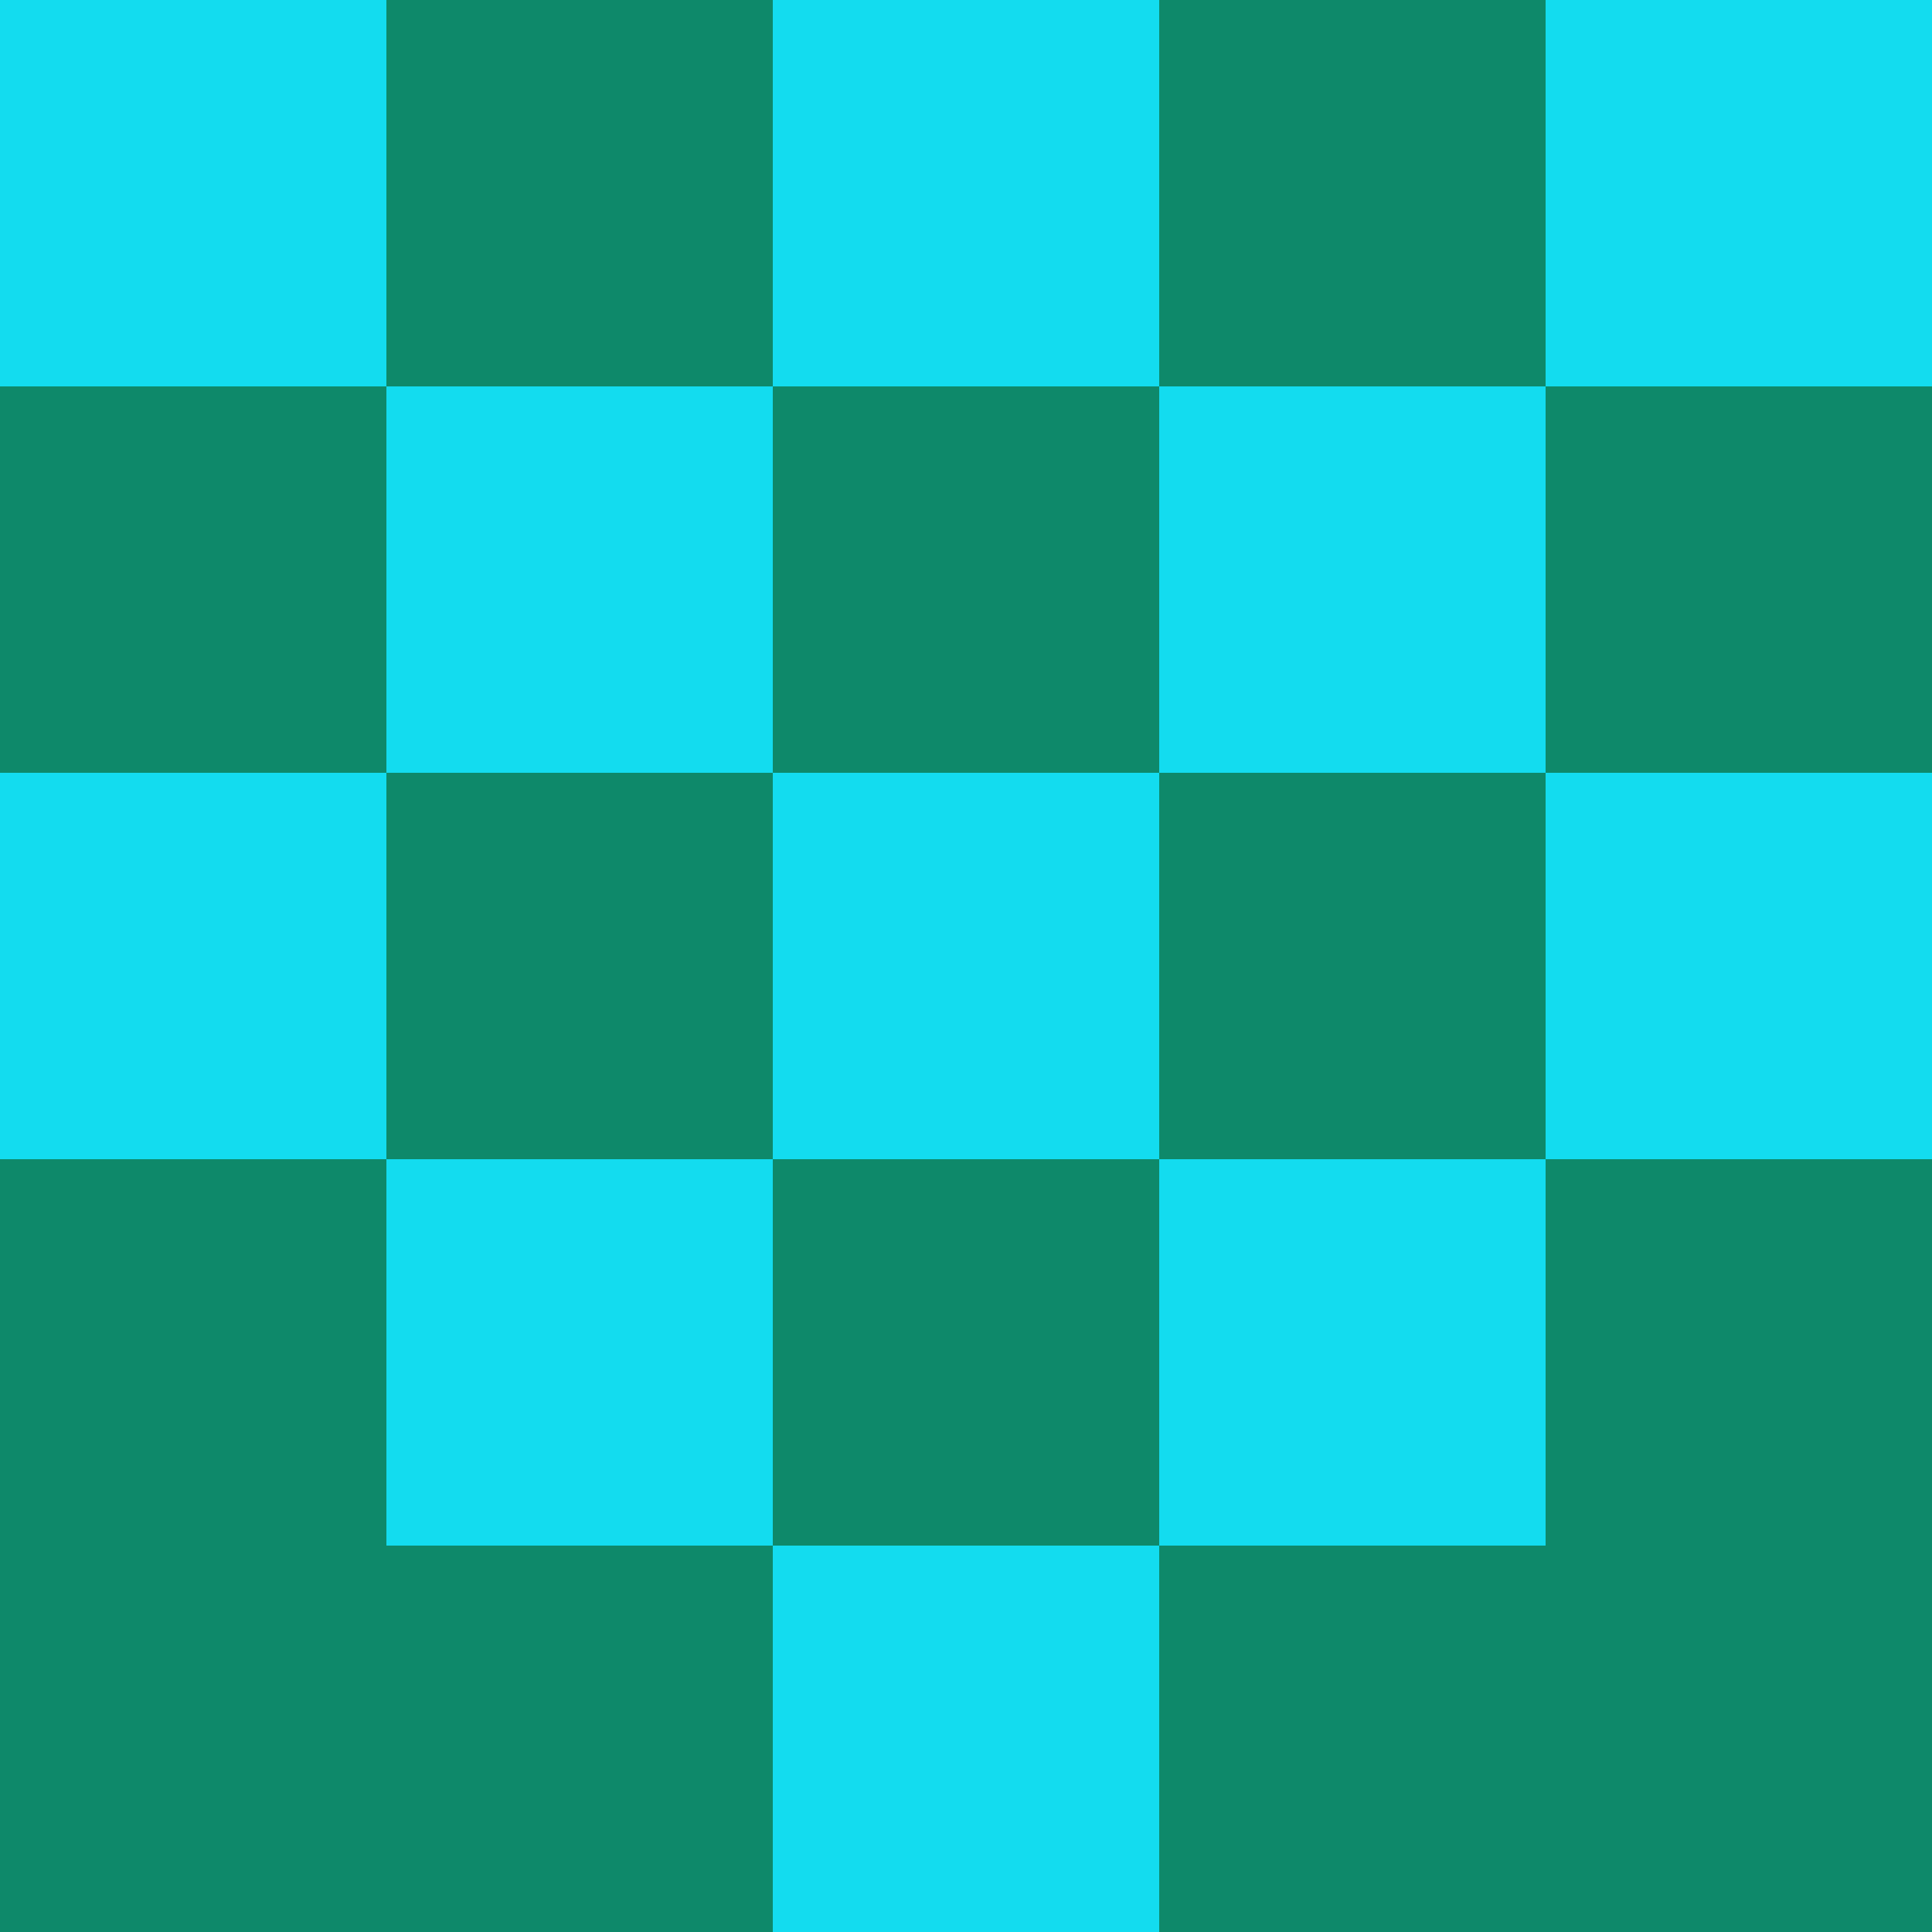 <?xml version="1.0" encoding="utf-8"?>
<!DOCTYPE svg PUBLIC "-//W3C//DTD SVG 20010904//EN"
"http://www.w3.org/TR/2001/REC-SVG-20010904/DTD/svg10.dtd">
<svg viewBox="0 0 5 5" height="100" width="100" xml:lang="fr"
     xmlns="http://www.w3.org/2000/svg"
     xmlns:xlink="http://www.w3.org/1999/xlink">
                        <rect x="0" y="0" height="1" width="1" fill="#13DCEF"/>
                    <rect x="4" y="0" height="1" width="1" fill="#13DCEF"/>
                    <rect x="1" y="0" height="1" width="1" fill="#0E896A"/>
                    <rect x="3" y="0" height="1" width="1" fill="#0E896A"/>
                    <rect x="2" y="0" height="1" width="1" fill="#13DCEF"/>
                                <rect x="0" y="1" height="1" width="1" fill="#0E896A"/>
                    <rect x="4" y="1" height="1" width="1" fill="#0E896A"/>
                    <rect x="1" y="1" height="1" width="1" fill="#13DCEF"/>
                    <rect x="3" y="1" height="1" width="1" fill="#13DCEF"/>
                    <rect x="2" y="1" height="1" width="1" fill="#0E896A"/>
                                <rect x="0" y="2" height="1" width="1" fill="#13DCEF"/>
                    <rect x="4" y="2" height="1" width="1" fill="#13DCEF"/>
                    <rect x="1" y="2" height="1" width="1" fill="#0E896A"/>
                    <rect x="3" y="2" height="1" width="1" fill="#0E896A"/>
                    <rect x="2" y="2" height="1" width="1" fill="#13DCEF"/>
                                <rect x="0" y="3" height="1" width="1" fill="#0E896A"/>
                    <rect x="4" y="3" height="1" width="1" fill="#0E896A"/>
                    <rect x="1" y="3" height="1" width="1" fill="#13DCEF"/>
                    <rect x="3" y="3" height="1" width="1" fill="#13DCEF"/>
                    <rect x="2" y="3" height="1" width="1" fill="#0E896A"/>
                                <rect x="0" y="4" height="1" width="1" fill="#0E896A"/>
                    <rect x="4" y="4" height="1" width="1" fill="#0E896A"/>
                    <rect x="1" y="4" height="1" width="1" fill="#0E896A"/>
                    <rect x="3" y="4" height="1" width="1" fill="#0E896A"/>
                    <rect x="2" y="4" height="1" width="1" fill="#13DCEF"/>
            </svg>